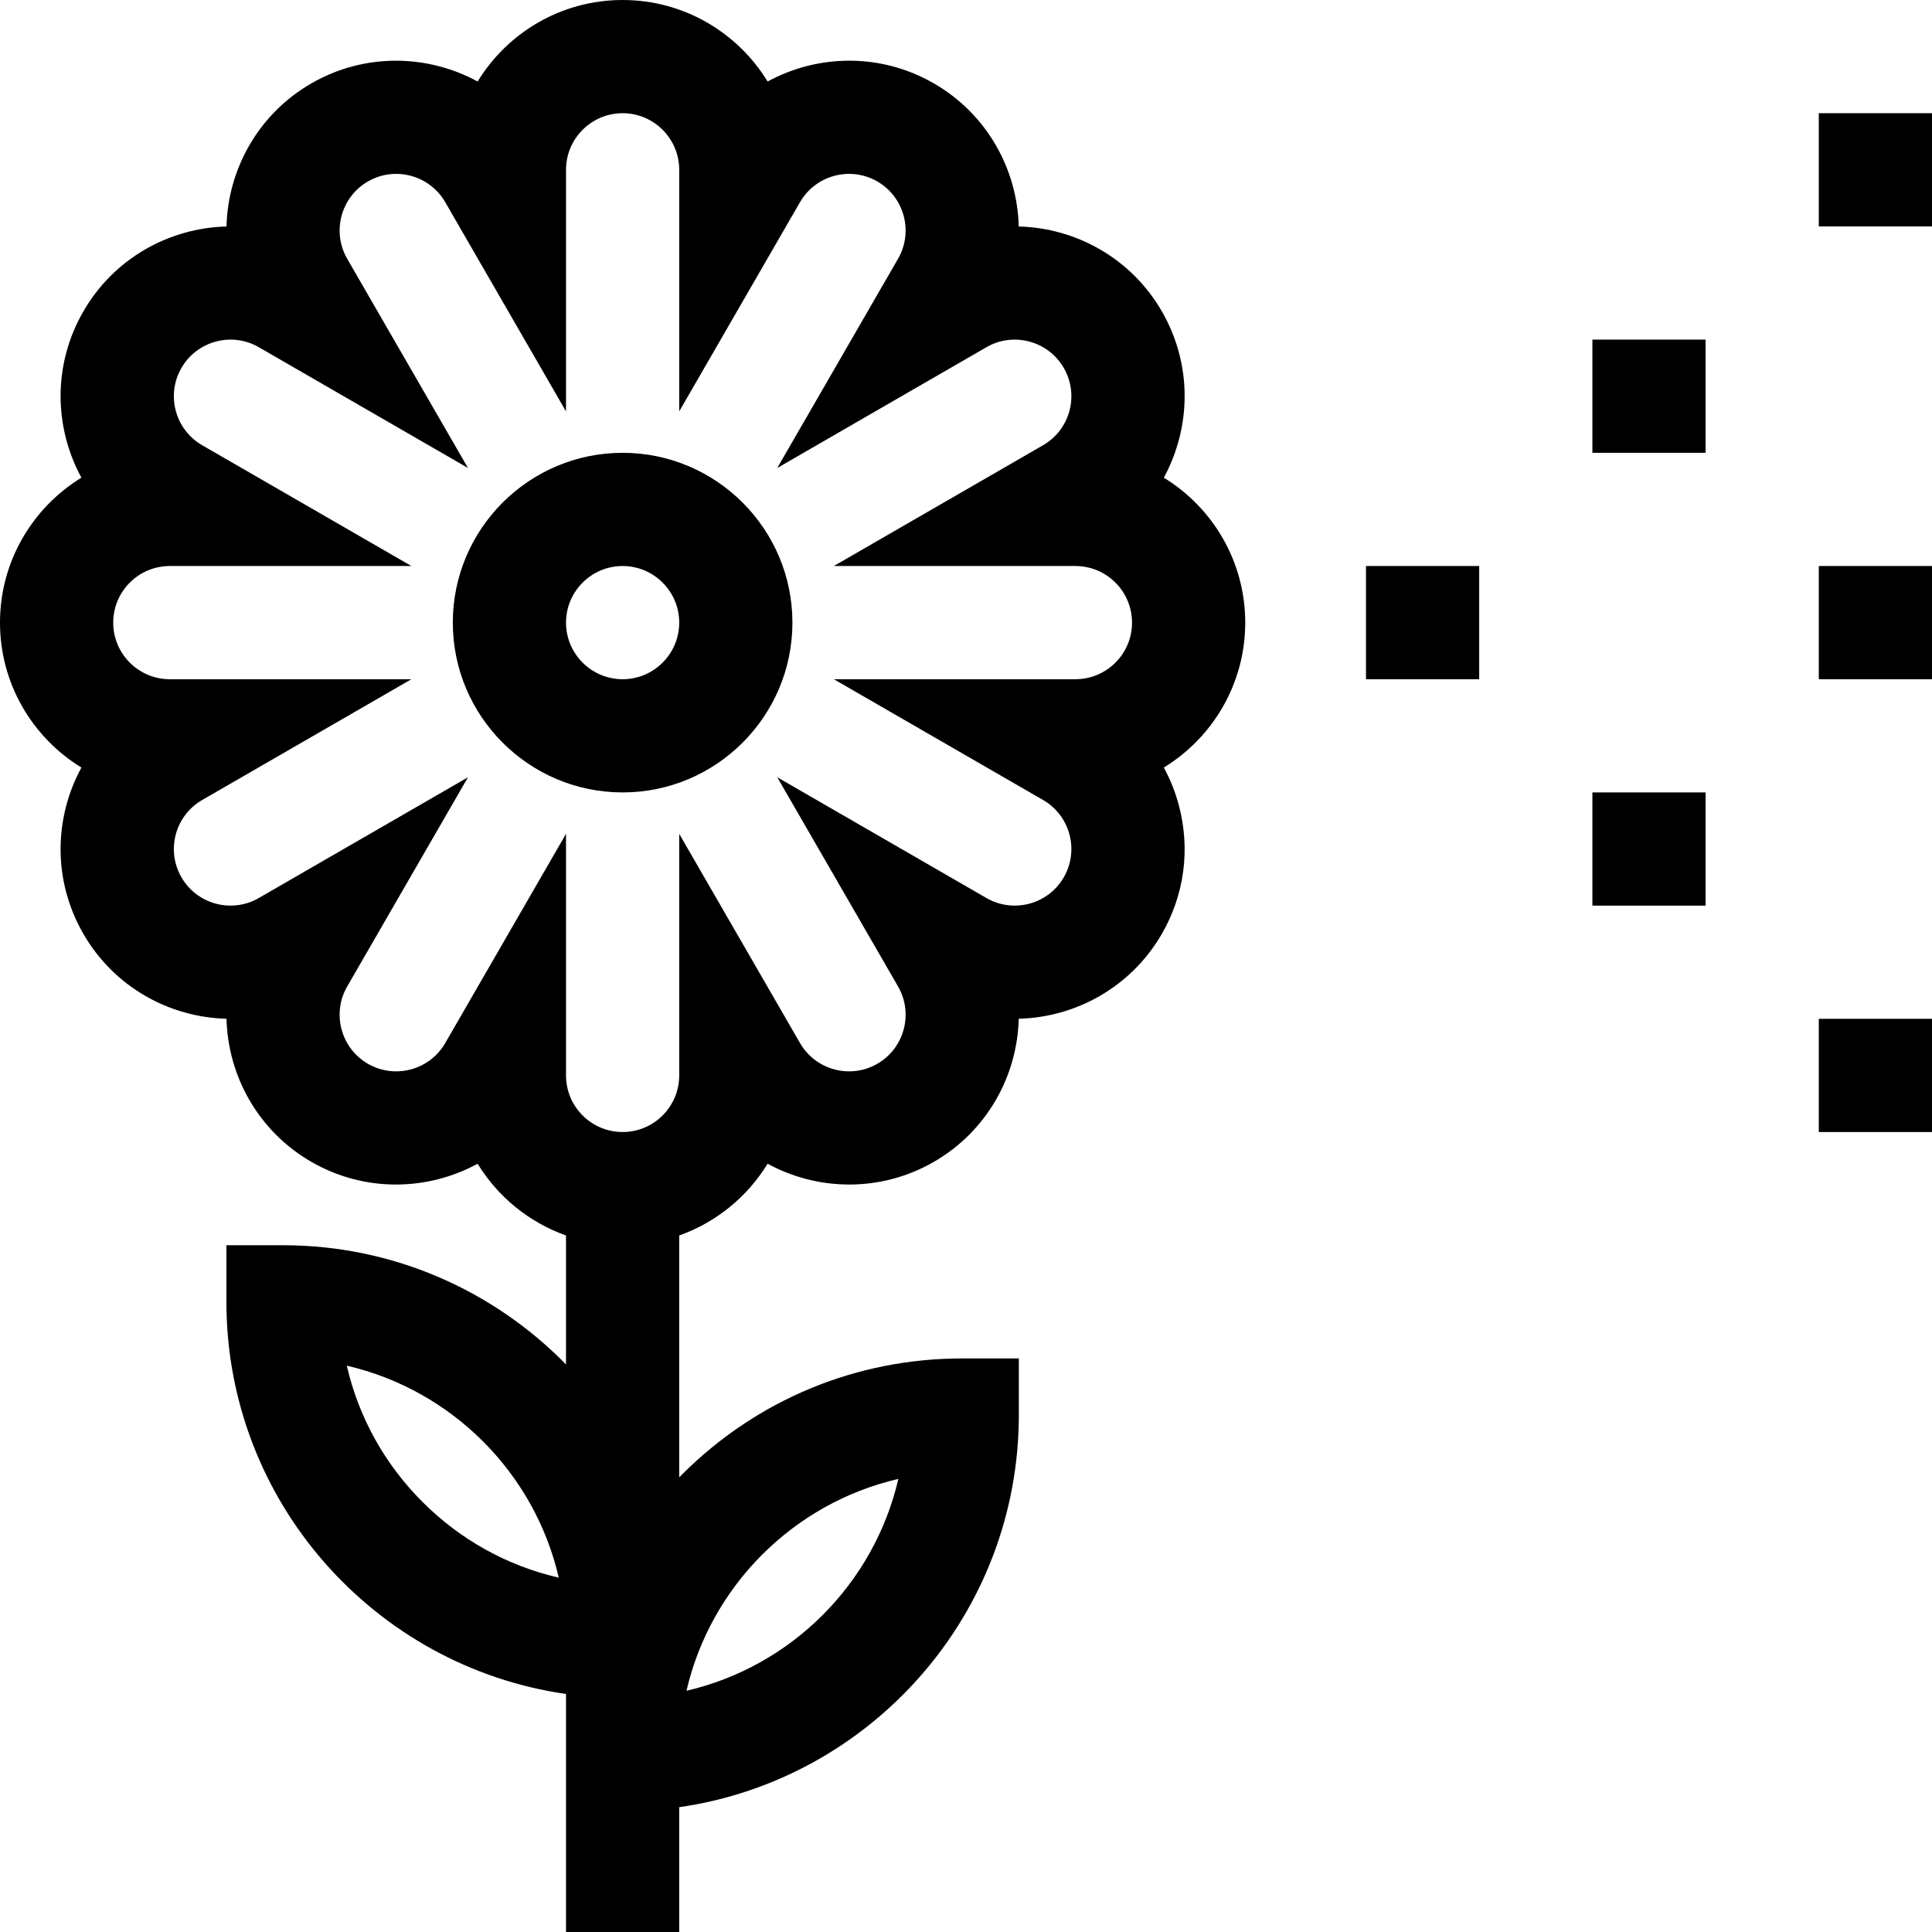 <svg id="Capa_1" enable-background="new 0 0 512 512" height="512" viewBox="0 0 512 512" width="512" xmlns="http://www.w3.org/2000/svg"><g><path d="m165 120c-24.813 0-45 20.187-45 45s20.187 45 45 45 45-20.187 45-45-20.187-45-45-45zm0 60c-8.271 0-15-6.729-15-15s6.729-15 15-15 15 6.729 15 15-6.729 15-15 15z"/><path d="m308.426 126.591c7.237-13.306 7.65-29.919-.531-44.092-8.126-14.071-22.753-22.096-37.918-22.476-.38-15.165-8.405-29.792-22.477-37.918-14.072-8.125-30.753-7.76-44.075-.506-7.912-12.944-22.176-21.599-38.425-21.599-16.247 0-30.512 8.657-38.424 21.598-13.324-7.251-30.006-7.615-44.077.508-14.07 8.125-22.095 22.753-22.475 37.917-15.163.382-29.794 8.407-37.918 22.477-8.169 14.149-7.777 30.776-.531 44.09-12.929 7.915-21.575 22.172-21.575 38.41s8.646 30.495 21.575 38.41c-7.244 13.311-7.645 29.929.531 44.091 8.125 14.07 22.753 22.096 37.918 22.476.38 15.165 8.405 29.792 22.476 37.918 14.072 8.124 30.753 7.759 44.075.506 5.351 8.754 13.614 15.535 23.425 19.015v34.18c-19.073-19.483-45.646-31.596-74.999-31.596h-15.001v15c0 52.805 39.183 96.623 90 103.924v63.076h30v-33.076c50.816-7.301 90-51.119 90-103.924v-15h-15c-28.046 0-54.414 10.922-74.246 30.754-.255.255-.502.516-.754.772v-64.111c9.811-3.48 18.073-10.26 23.424-19.014 13.324 7.254 30.005 7.618 44.077-.507 14.07-8.125 22.096-22.752 22.476-37.917 15.163-.381 29.793-8.406 37.918-22.477 6.01-10.409 7.606-22.536 4.495-34.147-.938-3.504-2.273-6.836-3.964-9.944 12.929-7.914 21.574-22.171 21.574-38.409s-8.645-30.495-21.574-38.409zm-196.458 271.442c-10.088-10.087-16.948-22.543-20.062-36.112 27.808 6.429 49.743 28.365 56.173 56.173-13.569-3.114-26.024-9.974-36.111-20.061zm126.106-6.107c-6.435 27.791-28.357 49.714-56.148 56.148 6.434-27.791 28.357-49.714 56.148-56.148zm46.926-211.926h-64.023l55.447 32.009c7.177 4.144 9.636 13.31 5.49 20.49-4.136 7.162-13.324 9.626-20.491 5.491l-55.442-32.007 32.011 55.439c4.135 7.163 1.671 16.355-5.491 20.491-7.16 4.135-16.354 1.673-20.49-5.491l-32.011-55.437v64.015c0 8.271-6.729 15-15 15s-15-6.729-15-15v-64.026l-32.009 55.45c-4.136 7.164-13.328 9.626-20.49 5.491-7.162-4.136-9.626-13.329-5.491-20.491l32.011-55.44-55.444 32.006c-7.163 4.135-16.355 1.671-20.49-5.49-4.144-7.178-1.69-16.345 5.489-20.49l55.449-32.01h-64.025c-8.271 0-15-6.729-15-15s6.729-15 15-15h64.025l-55.448-32.01c-7.178-4.143-9.636-13.31-5.49-20.489 4.136-7.164 13.329-9.626 20.49-5.492l55.443 32.011-32.01-55.443c-4.135-7.163-1.671-16.355 5.49-20.491 7.162-4.135 16.355-1.672 20.49 5.489l32.01 55.455v-64.03c0-8.271 6.729-15 15-15s15 6.729 15 15v64.019l32.01-55.442c4.137-7.164 13.329-9.624 20.489-5.491 7.163 4.136 9.627 13.329 5.492 20.491l-32.011 55.444 55.443-32.011c7.16-4.136 16.354-1.672 20.49 5.491 4.144 7.178 1.69 16.345-5.489 20.49l-55.447 32.009h64.023c8.271 0 15 6.729 15 15s-6.729 15-15 15z"/><path d="m362 150h30v30h-30z"/><path d="m422 210h30v30h-30z"/><path d="m422 90h30v30h-30z"/><path d="m482 150h30v30h-30z"/><path d="m482 30h30v30h-30z"/><path d="m482 270h30v30h-30z"/></g></svg>
